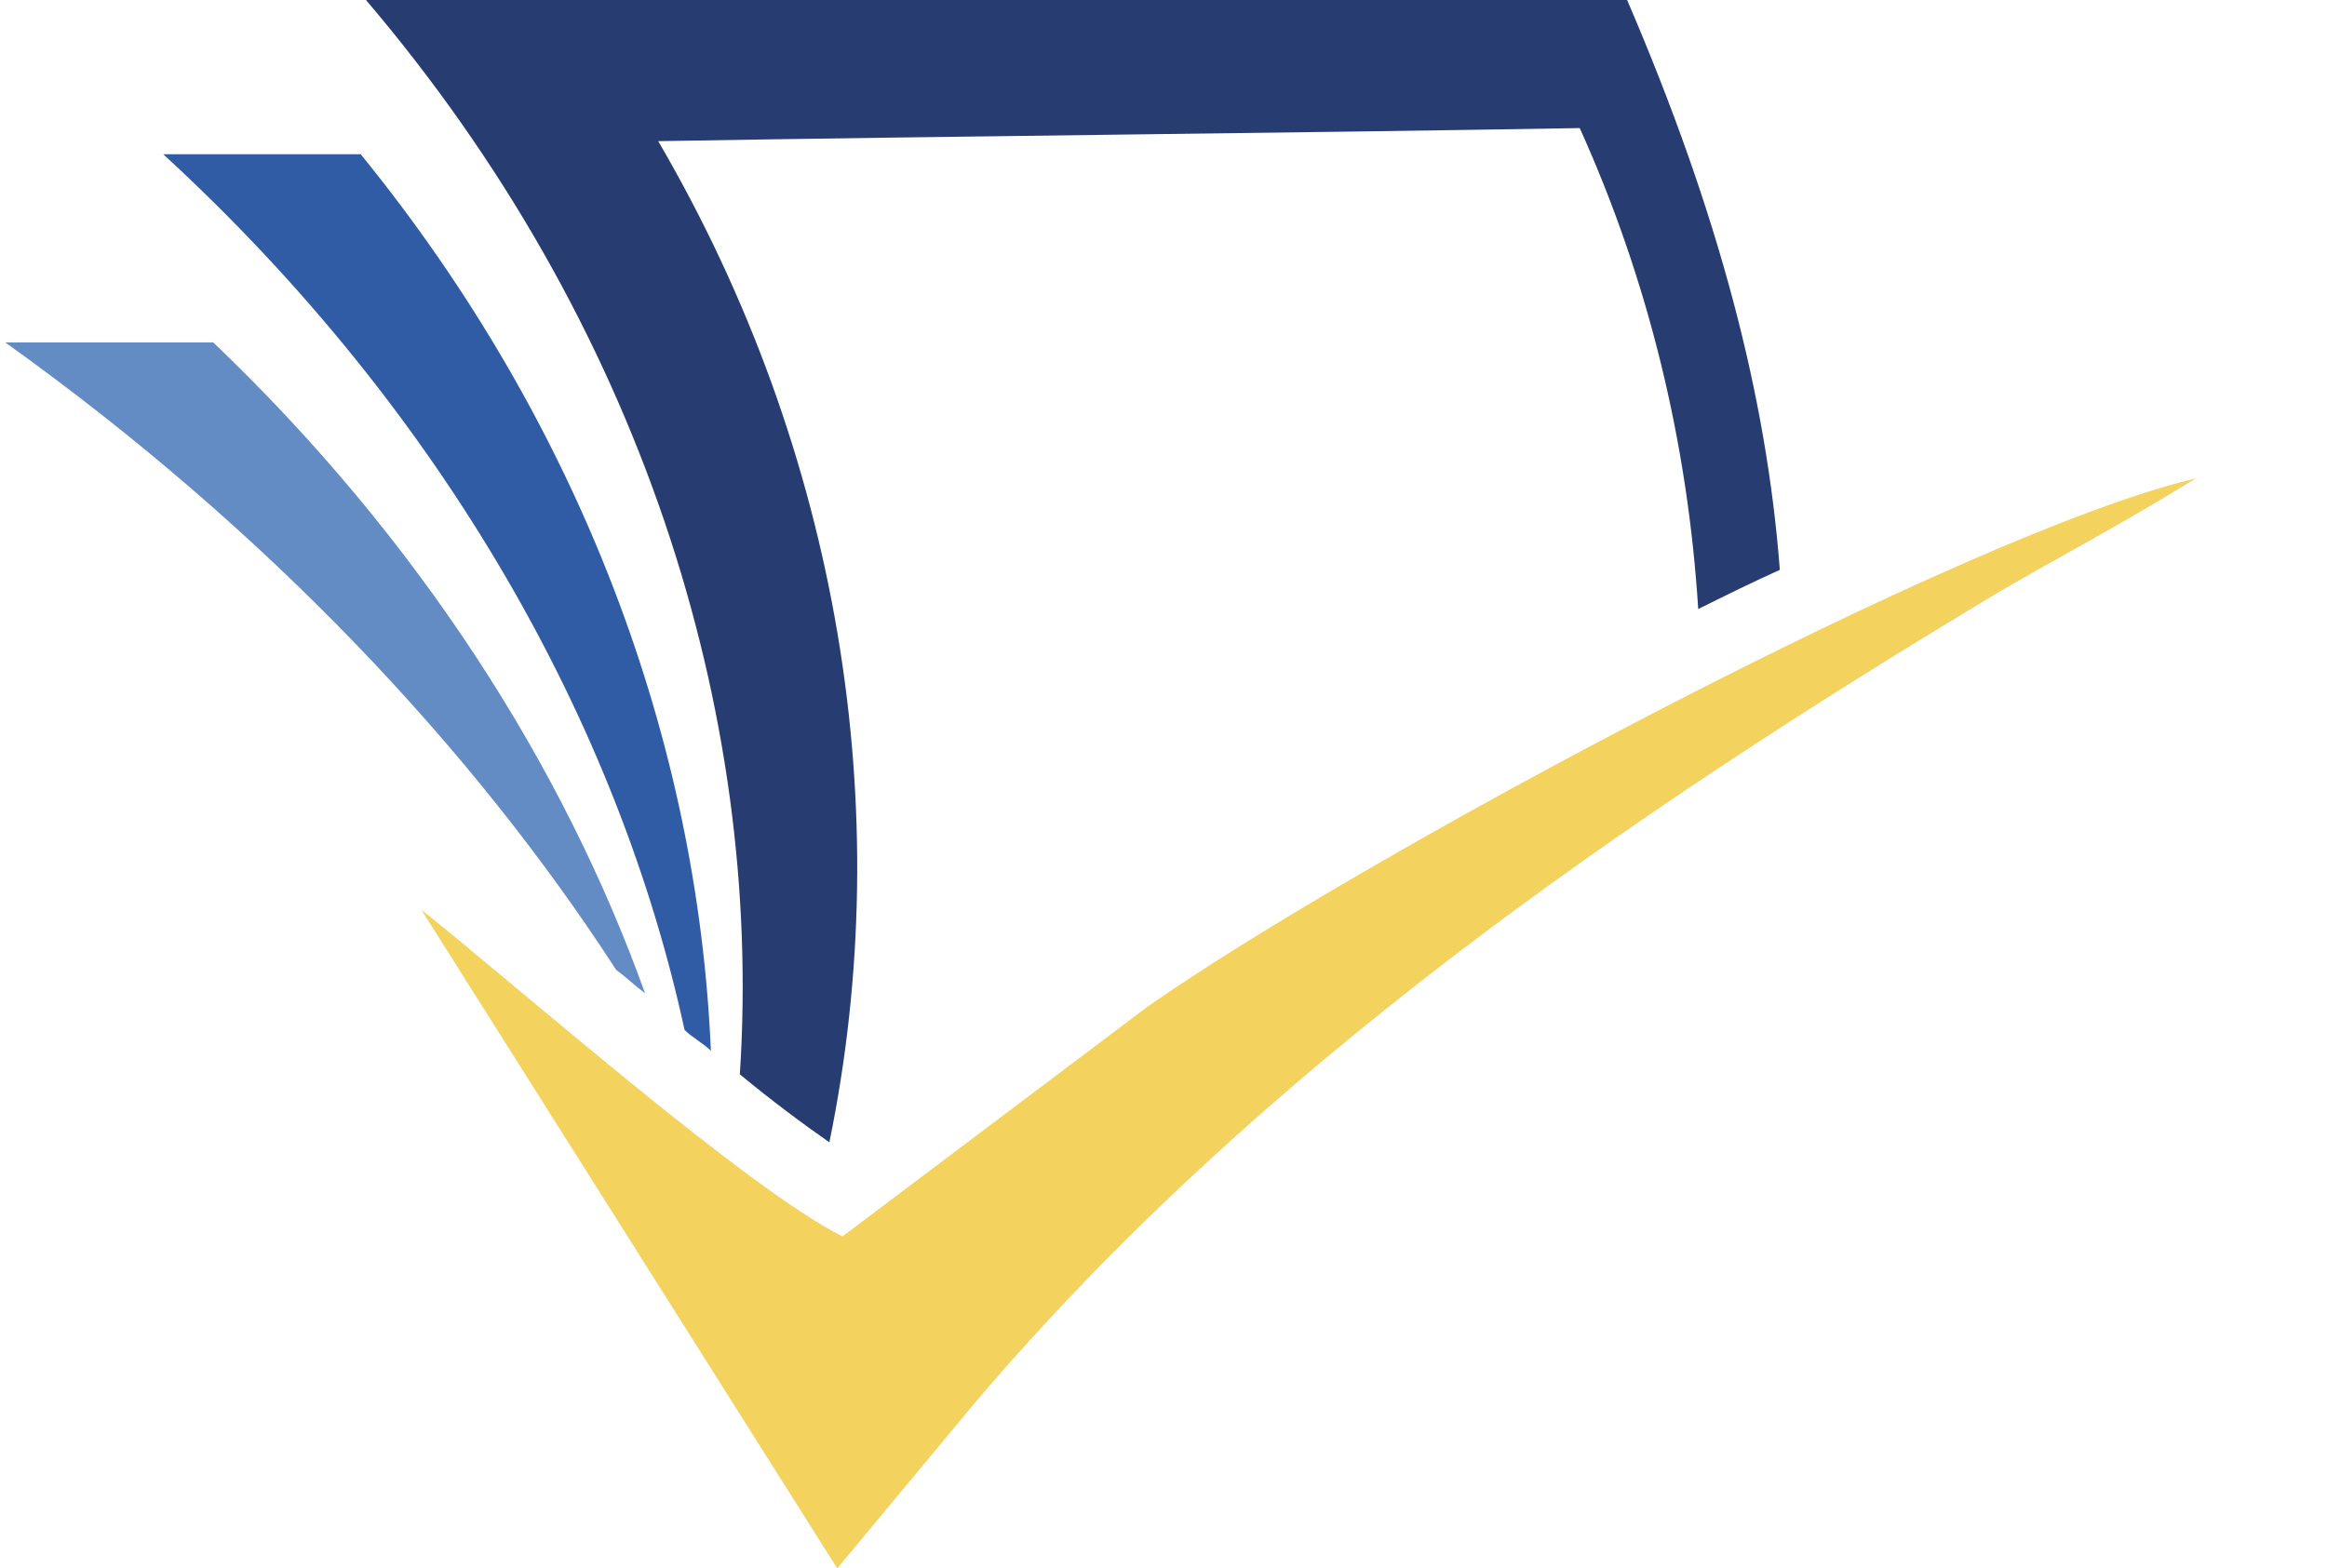 <svg width="89" height="60" xmlns="http://www.w3.org/2000/svg" xmlns:xlink="http://www.w3.org/1999/xlink" xml:space="preserve" overflow="hidden"><defs><clipPath id="clip0"><rect x="472" y="330" width="89" height="60"/></clipPath></defs><g clip-path="url(#clip0)" transform="translate(-472 -330)"><path d="M107.6 24.3C107.5 24.4 107.4 24.5 107.3 24.6 107.2 24.7 107.1 24.7 107 24.7 106.9 24.7 106.7 24.6 106.5 24.5 106.3 24.4 106.1 24.2 105.8 24.1 105.5 23.9 105.2 23.8 104.8 23.7 104.4 23.6 103.9 23.5 103.4 23.5 102.9 23.5 102.4 23.6 102.1 23.7 101.7 23.8 101.4 24 101.1 24.2 100.8 24.4 100.6 24.7 100.5 25 100.4 25.3 100.3 25.6 100.3 26 100.3 26.5 100.4 26.9 100.7 27.2 100.9 27.5 101.2 27.8 101.6 28 102 28.2 102.4 28.4 102.9 28.6 103.4 28.8 103.9 28.9 104.4 29.1 104.9 29.3 105.4 29.5 105.9 29.7 106.4 29.9 106.8 30.2 107.2 30.6 107.6 30.9 107.9 31.4 108.1 31.9 108.3 32.4 108.5 33 108.5 33.7 108.5 34.5 108.4 35.2 108.1 35.9 107.8 36.6 107.5 37.2 107 37.7 106.5 38.2 105.9 38.6 105.2 38.9 104.5 39.2 103.6 39.3 102.7 39.3 102.1 39.3 101.6 39.2 101.1 39.1 100.6 39 100.1 38.8 99.6 38.6 99.1 38.4 98.7 38.2 98.3 37.9 97.9 37.6 97.5 37.3 97.2 37L97.9 35.8C98 35.7 98.1 35.6 98.2 35.6 98.3 35.6 98.4 35.5 98.5 35.5 98.7 35.5 98.9 35.6 99.1 35.8 99.3 36 99.6 36.2 99.9 36.4 100.2 36.6 100.6 36.8 101.1 37 101.6 37.2 102.1 37.3 102.8 37.3 103.3 37.3 103.8 37.2 104.2 37.1 104.6 37 105 36.8 105.3 36.5 105.6 36.2 105.8 35.9 106 35.6 106.2 35.2 106.2 34.8 106.2 34.4 106.2 33.9 106.1 33.5 105.8 33.2 105.6 32.9 105.3 32.6 104.9 32.4 104.5 32.2 104.1 32 103.6 31.8 103.1 31.6 102.6 31.5 102.1 31.3 101.6 31.1 101.1 30.9 100.6 30.7 100.1 30.5 99.7 30.2 99.3 29.8 98.9 29.4 98.6 29 98.4 28.5 98.2 28 98 27.3 98 26.5 98 25.9 98.1 25.3 98.4 24.7 98.6 24.1 99 23.6 99.5 23.2 100 22.8 100.5 22.4 101.2 22.1 101.9 21.8 102.7 21.7 103.5 21.7 104.5 21.7 105.4 21.9 106.2 22.2 107 22.5 107.7 23 108.3 23.5L107.6 24.3Z" fill="#12233B" transform="matrix(1.007 0 0 1 472.201 330)"/><path d="M122.2 36.7 122.2 38.8 111.4 38.8 111.4 21.4 122.2 21.4 122.2 23.5 114 23.5 114 29 120.6 29 120.6 31 114 31 114 36.7 122.2 36.7Z" fill="#12233B" transform="matrix(1.007 0 0 1 472.201 330)"/><path d="M142.9 21.4 142.9 38.8 140.7 38.8 140.7 26.5C140.7 26.3 140.7 26.1 140.7 25.9 140.7 25.7 140.7 25.5 140.7 25.3L134.9 35.9C134.7 36.3 134.4 36.5 134 36.5L133.6 36.5C133.2 36.5 132.9 36.3 132.7 35.9L126.8 25.3C126.8 25.8 126.9 26.2 126.9 26.6L126.9 39 124.6 39 124.6 21.4 126.5 21.4C126.7 21.4 126.9 21.4 127 21.5 127.1 21.5 127.2 21.7 127.4 21.9L133.2 32.3C133.3 32.5 133.4 32.7 133.5 33 133.6 33.2 133.7 33.5 133.8 33.7 134 33.2 134.2 32.8 134.4 32.3L140.1 21.9C140.2 21.7 140.3 21.6 140.4 21.5 140.5 21.5 140.7 21.4 140.9 21.4L142.9 21.4Z" fill="#12233B" transform="matrix(1.007 0 0 1 472.201 330)"/><path d="M161.2 38.8 159.2 38.8C159 38.8 158.8 38.7 158.6 38.6 158.5 38.5 158.4 38.3 158.3 38.2L156.8 34.2 149.1 34.2 147.6 38.2C147.5 38.4 147.4 38.5 147.3 38.6 147.1 38.7 147 38.8 146.7 38.8L144.7 38.8 151.6 21.4 154.2 21.4 161.2 38.8ZM156.1 32.3 153.5 25.6C153.3 25.1 153.1 24.6 152.9 23.9 152.8 24.2 152.7 24.6 152.6 24.9 152.5 25.2 152.4 25.5 152.3 25.7L149.7 32.4 156.1 32.4Z" fill="#12233B" transform="matrix(1.007 0 0 1 472.201 330)"/><path d="M177.3 21.4 177.3 38.8 176 38.8C175.8 38.8 175.6 38.8 175.5 38.7 175.4 38.6 175.2 38.5 175.1 38.3L165.3 25.6C165.3 25.8 165.3 26 165.3 26.2 165.3 26.4 165.3 26.6 165.3 26.8L165.3 38.7 163 38.7 163 21.4 164.3 21.4C164.5 21.4 164.7 21.4 164.8 21.5 164.9 21.6 165 21.7 165.2 21.9L175 34.6C175 34.4 175 34.1 174.9 33.9 174.9 33.7 174.9 33.5 174.9 33.3L174.9 21.4 177.3 21.4Z" fill="#12233B" transform="matrix(1.007 0 0 1 472.201 330)"/><path d="M193 23.6 187.5 23.6 187.5 38.8 184.9 38.8 184.9 23.6 179.4 23.6 179.4 21.4 193 21.4 193 23.6Z" fill="#12233B" transform="matrix(1.007 0 0 1 472.201 330)"/><path d="M197.6 38.8 195 38.8 195 21.4 197.6 21.4 197.6 38.8Z" fill="#12233B" transform="matrix(1.007 0 0 1 472.201 330)"/><path d="M213.7 35.1C213.8 35.1 214 35.2 214.1 35.3L215.1 36.4C214.4 37.2 213.5 37.9 212.5 38.3 211.5 38.8 210.3 39 208.8 39 207.5 39 206.4 38.8 205.4 38.3 204.4 37.8 203.5 37.3 202.8 36.5 202.1 35.7 201.5 34.8 201.1 33.7 200.7 32.6 200.5 31.4 200.5 30.1 200.5 28.8 200.7 27.6 201.1 26.5 201.5 25.4 202.1 24.5 202.8 23.7 203.5 22.9 204.4 22.3 205.5 21.9 206.5 21.5 207.7 21.2 209 21.2 210.2 21.2 211.3 21.4 212.3 21.8 213.3 22.2 214.1 22.7 214.8 23.4L214 24.6C213.9 24.7 213.9 24.8 213.8 24.8 213.7 24.9 213.6 24.9 213.5 24.9 213.3 24.9 213.2 24.8 213 24.7 212.8 24.5 212.5 24.4 212.2 24.2 211.9 24 211.5 23.8 211 23.7 210.5 23.5 209.9 23.5 209.2 23.5 208.3 23.5 207.5 23.7 206.8 24 206.1 24.3 205.5 24.7 204.9 25.3 204.4 25.9 204 26.6 203.7 27.4 203.4 28.2 203.3 29.2 203.3 30.2 203.3 31.3 203.4 32.2 203.7 33 204 33.8 204.4 34.5 204.9 35.1 205.4 35.7 206 36.1 206.8 36.4 207.5 36.7 208.3 36.8 209.1 36.8 209.6 36.8 210 36.8 210.4 36.7 210.8 36.6 211.2 36.5 211.5 36.4 211.8 36.3 212.2 36.1 212.4 35.9 212.7 35.7 213 35.5 213.3 35.2 213.4 35.1 213.4 35.1 213.5 35.1 213.6 35.1 213.6 35.1 213.7 35.1Z" fill="#12233B" transform="matrix(1.007 0 0 1 472.201 330)"/><path d="M233.2 24.8C233.1 25 233 25.1 232.8 25.2 232.7 25.3 232.5 25.3 232.3 25.3 232.1 25.3 231.9 25.2 231.7 25.1 231.5 25 231.2 24.9 231 24.7 230.7 24.6 230.4 24.4 230.1 24.3 229.8 24.2 229.4 24.1 228.9 24.1 228.1 24.1 227.6 24.3 227.2 24.6 226.8 24.9 226.6 25.4 226.6 25.9 226.6 26.3 226.7 26.5 226.9 26.8 227.1 27 227.4 27.2 227.8 27.4 228.2 27.6 228.6 27.7 229.1 27.9 229.6 28 230.1 28.2 230.5 28.4 231 28.6 231.5 28.8 231.9 29 232.4 29.2 232.8 29.5 233.2 29.9 233.6 30.3 233.9 30.7 234.1 31.2 234.3 31.7 234.4 32.3 234.4 33.1 234.4 33.9 234.3 34.7 234 35.4 233.7 36.1 233.3 36.7 232.8 37.3 232.3 37.8 231.6 38.2 230.8 38.5 230 38.8 229.1 39 228.1 39 227.6 39 227 38.9 226.4 38.8 225.8 38.7 225.3 38.5 224.8 38.3 224.3 38.1 223.8 37.9 223.3 37.6 222.8 37.3 222.4 37 222.1 36.7L223.3 34.8C223.4 34.7 223.5 34.5 223.7 34.5 223.9 34.4 224 34.4 224.2 34.4 224.4 34.4 224.7 34.5 224.9 34.6 225.1 34.8 225.4 34.9 225.7 35.1 226 35.3 226.4 35.5 226.8 35.6 227.2 35.8 227.7 35.8 228.2 35.8 228.9 35.8 229.5 35.6 229.9 35.3 230.3 35 230.5 34.5 230.5 33.7 230.5 33.3 230.4 33 230.2 32.7 230 32.4 229.7 32.2 229.3 32.1 228.9 31.9 228.5 31.8 228 31.7 227.5 31.6 227.1 31.4 226.6 31.3 226.1 31.1 225.6 30.9 225.2 30.7 224.7 30.5 224.3 30.2 223.9 29.8 223.5 29.4 223.2 29 223 28.4 222.8 27.8 222.7 27.1 222.7 26.3 222.7 25.6 222.8 25 223.1 24.4 223.4 23.8 223.8 23.2 224.3 22.7 224.8 22.2 225.4 21.8 226.2 21.5 226.9 21.2 227.8 21.1 228.8 21.1 229.3 21.1 229.9 21.1 230.4 21.2 230.9 21.3 231.4 21.4 231.9 21.6 232.4 21.8 232.8 22 233.2 22.2 233.6 22.4 234 22.7 234.3 23L233.2 24.8Z" fill="#12233B" transform="matrix(1.007 0 0 1 472.201 330)"/><path d="M248.4 34.2C248.5 34.2 248.6 34.2 248.7 34.3 248.8 34.3 248.9 34.4 249 34.5L250.6 36.2C249.9 37.1 249 37.8 247.9 38.3 246.8 38.8 245.6 39 244.1 39 242.8 39 241.6 38.8 240.5 38.3 239.4 37.8 238.5 37.2 237.8 36.4 237.1 35.6 236.5 34.6 236.1 33.5 235.7 32.4 235.5 31.2 235.5 29.9 235.5 28.6 235.7 27.4 236.1 26.3 236.5 25.2 237.1 24.3 237.9 23.5 238.7 22.7 239.6 22.1 240.7 21.6 241.8 21.2 243 20.9 244.3 20.9 245 20.9 245.6 21 246.2 21.1 246.8 21.2 247.3 21.4 247.8 21.6 248.3 21.8 248.8 22.1 249.2 22.3 249.6 22.6 250 22.9 250.3 23.2L248.9 25C248.8 25.1 248.7 25.2 248.6 25.3 248.5 25.4 248.3 25.4 248.1 25.4 248 25.4 247.8 25.4 247.7 25.3 247.6 25.2 247.4 25.2 247.3 25.1 247.2 25 247 24.9 246.8 24.8 246.6 24.7 246.4 24.6 246.2 24.5 246 24.4 245.7 24.3 245.4 24.3 245.1 24.3 244.7 24.2 244.3 24.2 243.6 24.2 243 24.3 242.4 24.6 241.8 24.8 241.4 25.2 240.9 25.7 240.5 26.2 240.2 26.8 240 27.5 239.8 28.2 239.7 29 239.7 29.9 239.7 30.8 239.8 31.6 240.1 32.3 240.3 33 240.7 33.6 241.1 34.1 241.5 34.6 242 34.9 242.6 35.2 243.2 35.4 243.8 35.6 244.4 35.6 244.8 35.6 245.1 35.6 245.4 35.5 245.7 35.5 246 35.4 246.3 35.3 246.6 35.2 246.8 35.1 247 35 247.2 34.9 247.5 34.7 247.7 34.5 247.8 34.4 247.9 34.4 248 34.3 248.2 34.3 248.3 34.2 248.4 34.2Z" fill="#12233B" transform="matrix(1.007 0 0 1 472.201 330)"/><path d="M267.4 21.2 267.4 38.8 263.3 38.8 263.3 31.4 256.1 31.4 256.1 38.8 252 38.8 252 21.2 256.1 21.2 256.1 28.6 263.3 28.6 263.3 21.2 267.4 21.2Z" fill="#12233B" transform="matrix(1.007 0 0 1 472.201 330)"/><path d="M287.9 30C287.9 31.3 287.7 32.5 287.2 33.6 286.8 34.7 286.1 35.6 285.3 36.5 284.5 37.3 283.5 37.9 282.4 38.4 281.3 38.9 280 39.1 278.7 39.1 277.3 39.1 276.1 38.9 275 38.4 273.9 37.9 272.9 37.3 272.1 36.5 271.3 35.7 270.7 34.7 270.2 33.6 269.8 32.5 269.5 31.3 269.5 30 269.5 28.7 269.7 27.5 270.2 26.4 270.7 25.3 271.3 24.4 272.1 23.5 272.9 22.7 273.9 22.1 275 21.6 276.1 21.1 277.4 20.9 278.7 20.9 280.1 20.9 281.3 21.1 282.4 21.6 283.5 22.1 284.5 22.7 285.3 23.5 286.1 24.3 286.7 25.3 287.2 26.4 287.6 27.5 287.9 28.7 287.9 30ZM283.7 30C283.7 29.1 283.6 28.3 283.4 27.6 283.2 26.9 282.9 26.3 282.4 25.8 281.9 25.3 281.5 24.9 280.8 24.7 280.2 24.4 279.5 24.3 278.7 24.3 277.9 24.3 277.2 24.4 276.6 24.7 276 25 275.5 25.3 275 25.8 274.6 26.3 274.3 26.9 274 27.6 273.8 28.3 273.7 29.1 273.7 30 273.7 30.9 273.8 31.7 274 32.4 274.2 33.1 274.5 33.7 275 34.2 275.4 34.7 275.9 35.1 276.6 35.3 277.2 35.6 277.9 35.7 278.7 35.7 279.5 35.7 280.2 35.6 280.8 35.3 281.4 35 281.9 34.7 282.4 34.2 282.9 33.7 283.1 33.1 283.4 32.4 283.6 31.7 283.7 30.9 283.7 30Z" fill="#12233B" transform="matrix(1.007 0 0 1 472.201 330)"/><path d="M300.7 35.5 300.7 38.8 290.1 38.8 290.1 21.2 294.2 21.2 294.2 35.5 300.7 35.5Z" fill="#12233B" transform="matrix(1.007 0 0 1 472.201 330)"/><path d="M319 38.8 315.8 38.8C315.4 38.8 315.2 38.7 314.9 38.6 314.7 38.4 314.5 38.2 314.4 38L313.4 34.9 306.7 34.9 305.7 38C305.6 38.2 305.5 38.4 305.2 38.6 305 38.8 304.7 38.9 304.3 38.9L301.1 38.9 307.9 21.3 312.1 21.3 319 38.8ZM312.5 32.1 310.9 27.3C310.8 27 310.7 26.6 310.5 26.2 310.4 25.8 310.2 25.3 310.1 24.9 310 25.4 309.9 25.8 309.7 26.3 309.6 26.7 309.4 27.1 309.3 27.4L307.7 32.2 312.5 32.2Z" fill="#12233B" transform="matrix(1.007 0 0 1 472.201 330)"/><path d="M334.6 38.8 330.9 38.8C330.2 38.8 329.7 38.5 329.4 38L326.5 32.9C326.4 32.7 326.2 32.5 326 32.4 325.8 32.3 325.6 32.2 325.3 32.2L324.3 32.2 324.3 38.7 320.2 38.7 320.2 21.2 325.9 21.2C327.2 21.2 328.3 21.3 329.2 21.6 330.1 21.9 330.8 22.2 331.4 22.7 332 23.2 332.4 23.7 332.6 24.4 332.9 25 333 25.7 333 26.5 333 27.1 332.9 27.6 332.8 28.1 332.6 28.6 332.4 29.1 332.1 29.5 331.8 29.9 331.4 30.3 331 30.7 330.6 31 330.1 31.3 329.5 31.5 329.8 31.6 330 31.8 330.2 32 330.4 32.2 330.6 32.4 330.8 32.7L334.6 38.8ZM325.9 29.5C326.5 29.5 326.9 29.4 327.3 29.3 327.7 29.2 328 29 328.3 28.7 328.5 28.5 328.7 28.2 328.8 27.8 328.9 27.5 329 27.1 329 26.7 329 25.9 328.7 25.3 328.2 24.9 327.7 24.5 326.9 24.2 325.9 24.2L324.3 24.2 324.3 29.4 325.9 29.4Z" fill="#12233B" transform="matrix(1.007 0 0 1 472.201 330)"/><path d="M83.2 18.3C80.3 20.1 78.2 21.2 75.8 22.6 61.4 31.3 47.5 41 36.8 53.7L31.6 60 15.8 34.8C19.3 37.6 28.2 45.5 31.8 47.3L43.4 38.5C51.5 32.8 74.4 20.4 83.2 18.3Z" fill="#F3D25E" fill-rule="evenodd" transform="matrix(1.007 0 0 1 472.201 330)"/><path d="M23.2 37.1C23.6 37.4 23.9 37.7 24.3 38 21.2 29.3 15.7 20.6 7.9 13.1 5.3 13.1 2.7 13.1 1.77636e-15 13.1 10 20.3 17.8 28.7 23.2 37.1Z" fill="#638BC4" transform="matrix(1.007 0 0 1 472.201 330)"/><path d="M25.8 39.4C26.1 39.7 26.5 39.9 26.8 40.2 26.3 28.4 21.9 16.3 13.5 5.9 11 5.9 8.5 5.9 6 5.9 16.7 15.8 23.3 27.8 25.8 39.4Z" fill="#305CA5" transform="matrix(1.007 0 0 1 472.201 330)"/><path d="M27.9 41.1C29.1 42.1 30.3 43 31.3 43.7 33.9 31 31.7 17.3 24.8 5.4 36.5 5.2 48.2 5.1 59.8 4.9 62.4 10.7 63.9 16.9 64.3 23.3 65.3 22.8 66.3 22.3 67.4 21.8 66.9 15.2 65.1 8.2 61.6 0 45.6 0 29.7 0 13.7 0 24.1 12.3 28.8 27.2 27.9 41.1Z" fill="#273D72" transform="matrix(1.007 0 0 1 472.201 330)"/></g></svg>
